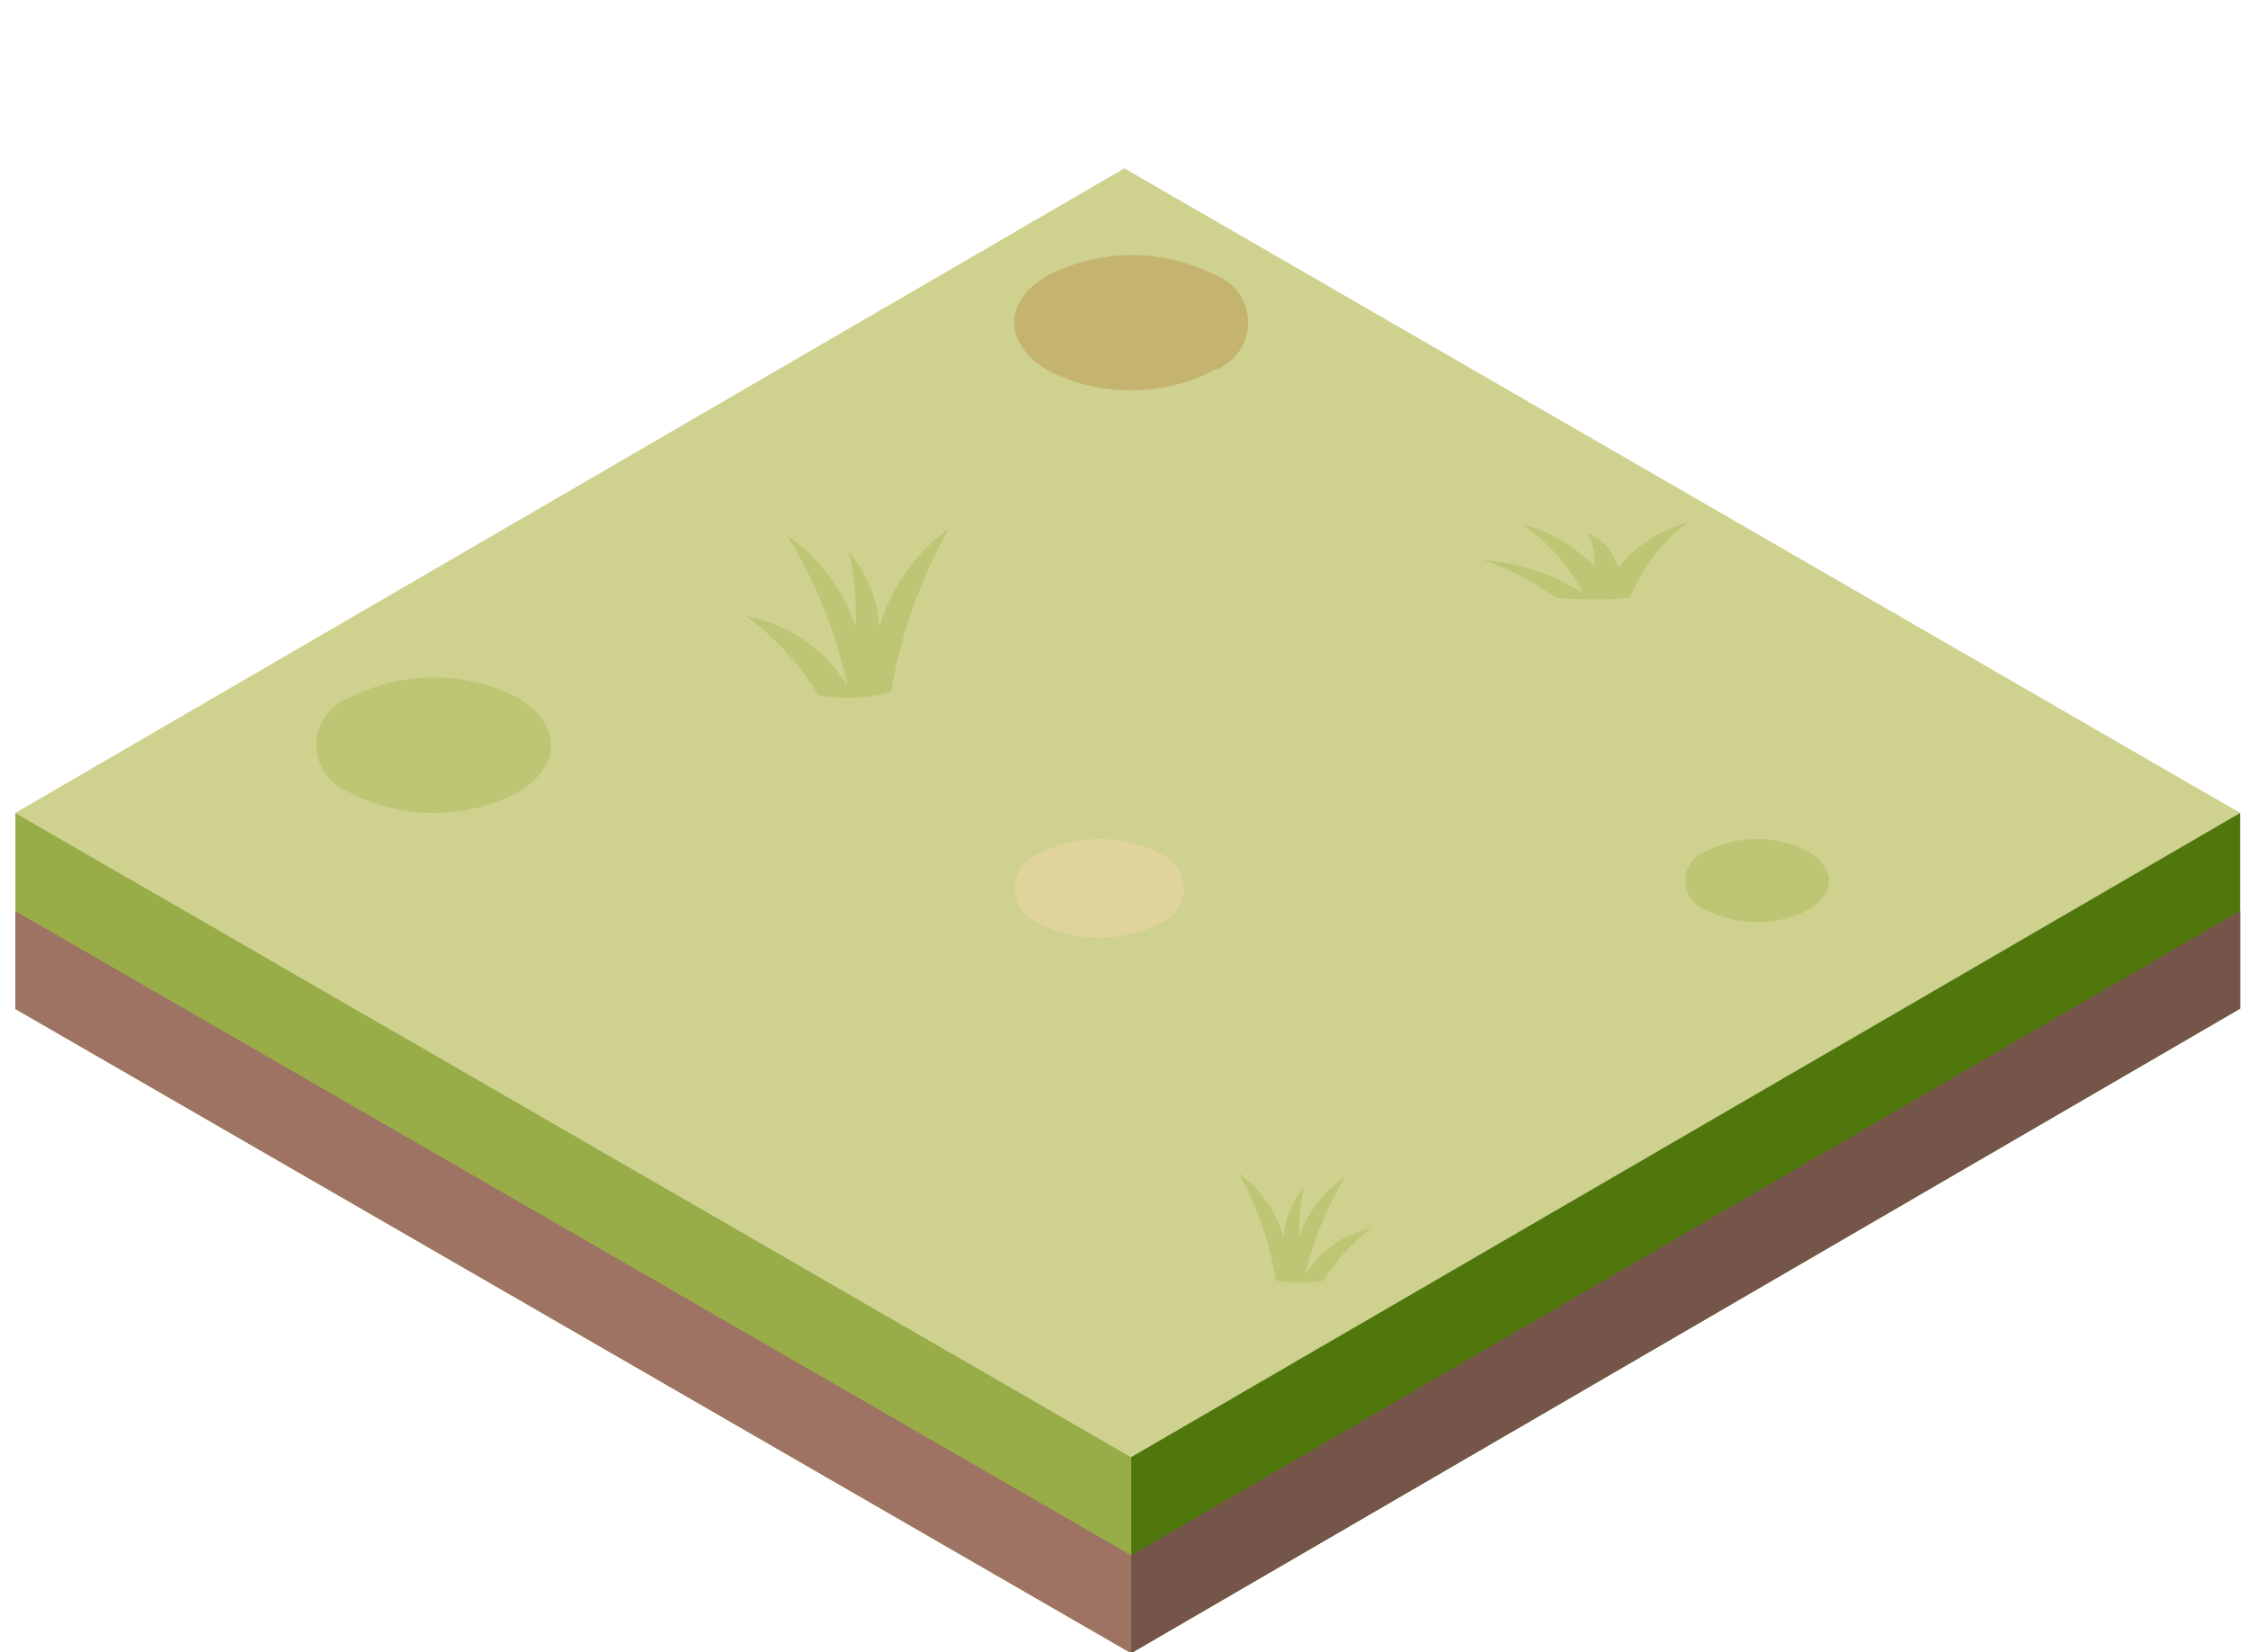<svg id="Layer_1" data-name="Layer 1" xmlns="http://www.w3.org/2000/svg" viewBox="0 0 59.96 44.06">
  <g>
    <g>
      <polygon points="59.75 21.68 30.17 38.86 0.41 21.68 29.99 4.49 59.75 21.68" style="fill: #cfd18f"/>
      <polygon points="30.17 38.86 30.17 44.09 0.41 26.91 0.41 21.68 30.17 38.86" style="fill: #98ad48"/>
      <polygon points="30.17 38.86 30.17 44.09 59.75 26.9 59.75 21.68 30.17 38.86" style="fill: #50770c"/>
      <g>
        <polygon points="30.17 41.48 30.17 44.09 0.41 26.91 0.41 24.3 30.17 41.48" style="fill: #9e7363"/>
        <polygon points="30.17 41.48 30.17 44.09 59.75 26.9 59.75 24.29 30.17 41.48" style="fill: #75554a"/>
      </g>
    </g>
    <path d="M32.37,7.32a1.35,1.35,0,0,1,0,2.56,4.85,4.85,0,0,1-4.42,0C26.75,9.17,26.74,8,28,7.32A4.89,4.89,0,0,1,32.37,7.32Z" style="fill: #c4b470"/>
    <path d="M13.78,18.59c1.22.71,1.23,1.86,0,2.56a4.85,4.85,0,0,1-4.42,0,1.35,1.35,0,0,1,0-2.56A4.91,4.91,0,0,1,13.78,18.59Z" style="fill: #bec675"/>
    <path d="M48.22,22.7c.75.44.76,1.14,0,1.57a3,3,0,0,1-2.71,0,.83.83,0,0,1,0-1.57A3,3,0,0,1,48.22,22.7Z" style="fill: #bec675"/>
    <path d="M30.93,22.76a1,1,0,0,1,0,1.87,3.58,3.58,0,0,1-3.22,0,1,1,0,0,1,0-1.87A3.58,3.58,0,0,1,30.93,22.76Z" style="fill: #e0d39b"/>
    <path d="M19.9,16.43a7.5,7.5,0,0,1,1.93,2.11,4.52,4.52,0,0,0,1.94-.08,13.4,13.4,0,0,1,1.53-4.35,5,5,0,0,0-1.85,2.61,3.37,3.37,0,0,0-.81-2,7.26,7.26,0,0,1,.18,2A4.77,4.77,0,0,0,21,14.29a12.58,12.58,0,0,1,1.6,4A4,4,0,0,0,19.9,16.43Z" style="fill: #bec675"/>
    <path d="M39.56,14.94a6.78,6.78,0,0,1,1.92,1,10.56,10.56,0,0,0,2,0,4.66,4.66,0,0,1,1.53-2,3.59,3.59,0,0,0-1.85,1.19,1.4,1.4,0,0,0-.82-.92,1.54,1.54,0,0,1,.18.9A3.79,3.79,0,0,0,40.63,14a5.13,5.13,0,0,1,1.6,1.83A5.53,5.53,0,0,0,39.56,14.94Z" style="fill: #bec675"/>
    <path d="M36.58,32.76a4.93,4.93,0,0,0-1.27,1.39,3.24,3.24,0,0,1-1.28,0,8.45,8.45,0,0,0-1-2.87A3.22,3.22,0,0,1,34.24,33a2.25,2.25,0,0,1,.54-1.33,4.87,4.87,0,0,0-.12,1.3,3.1,3.1,0,0,1,1.22-1.58A8.63,8.63,0,0,0,34.82,34,2.67,2.67,0,0,1,36.58,32.76Z" style="fill: #bec675"/>
  </g>
</svg>
